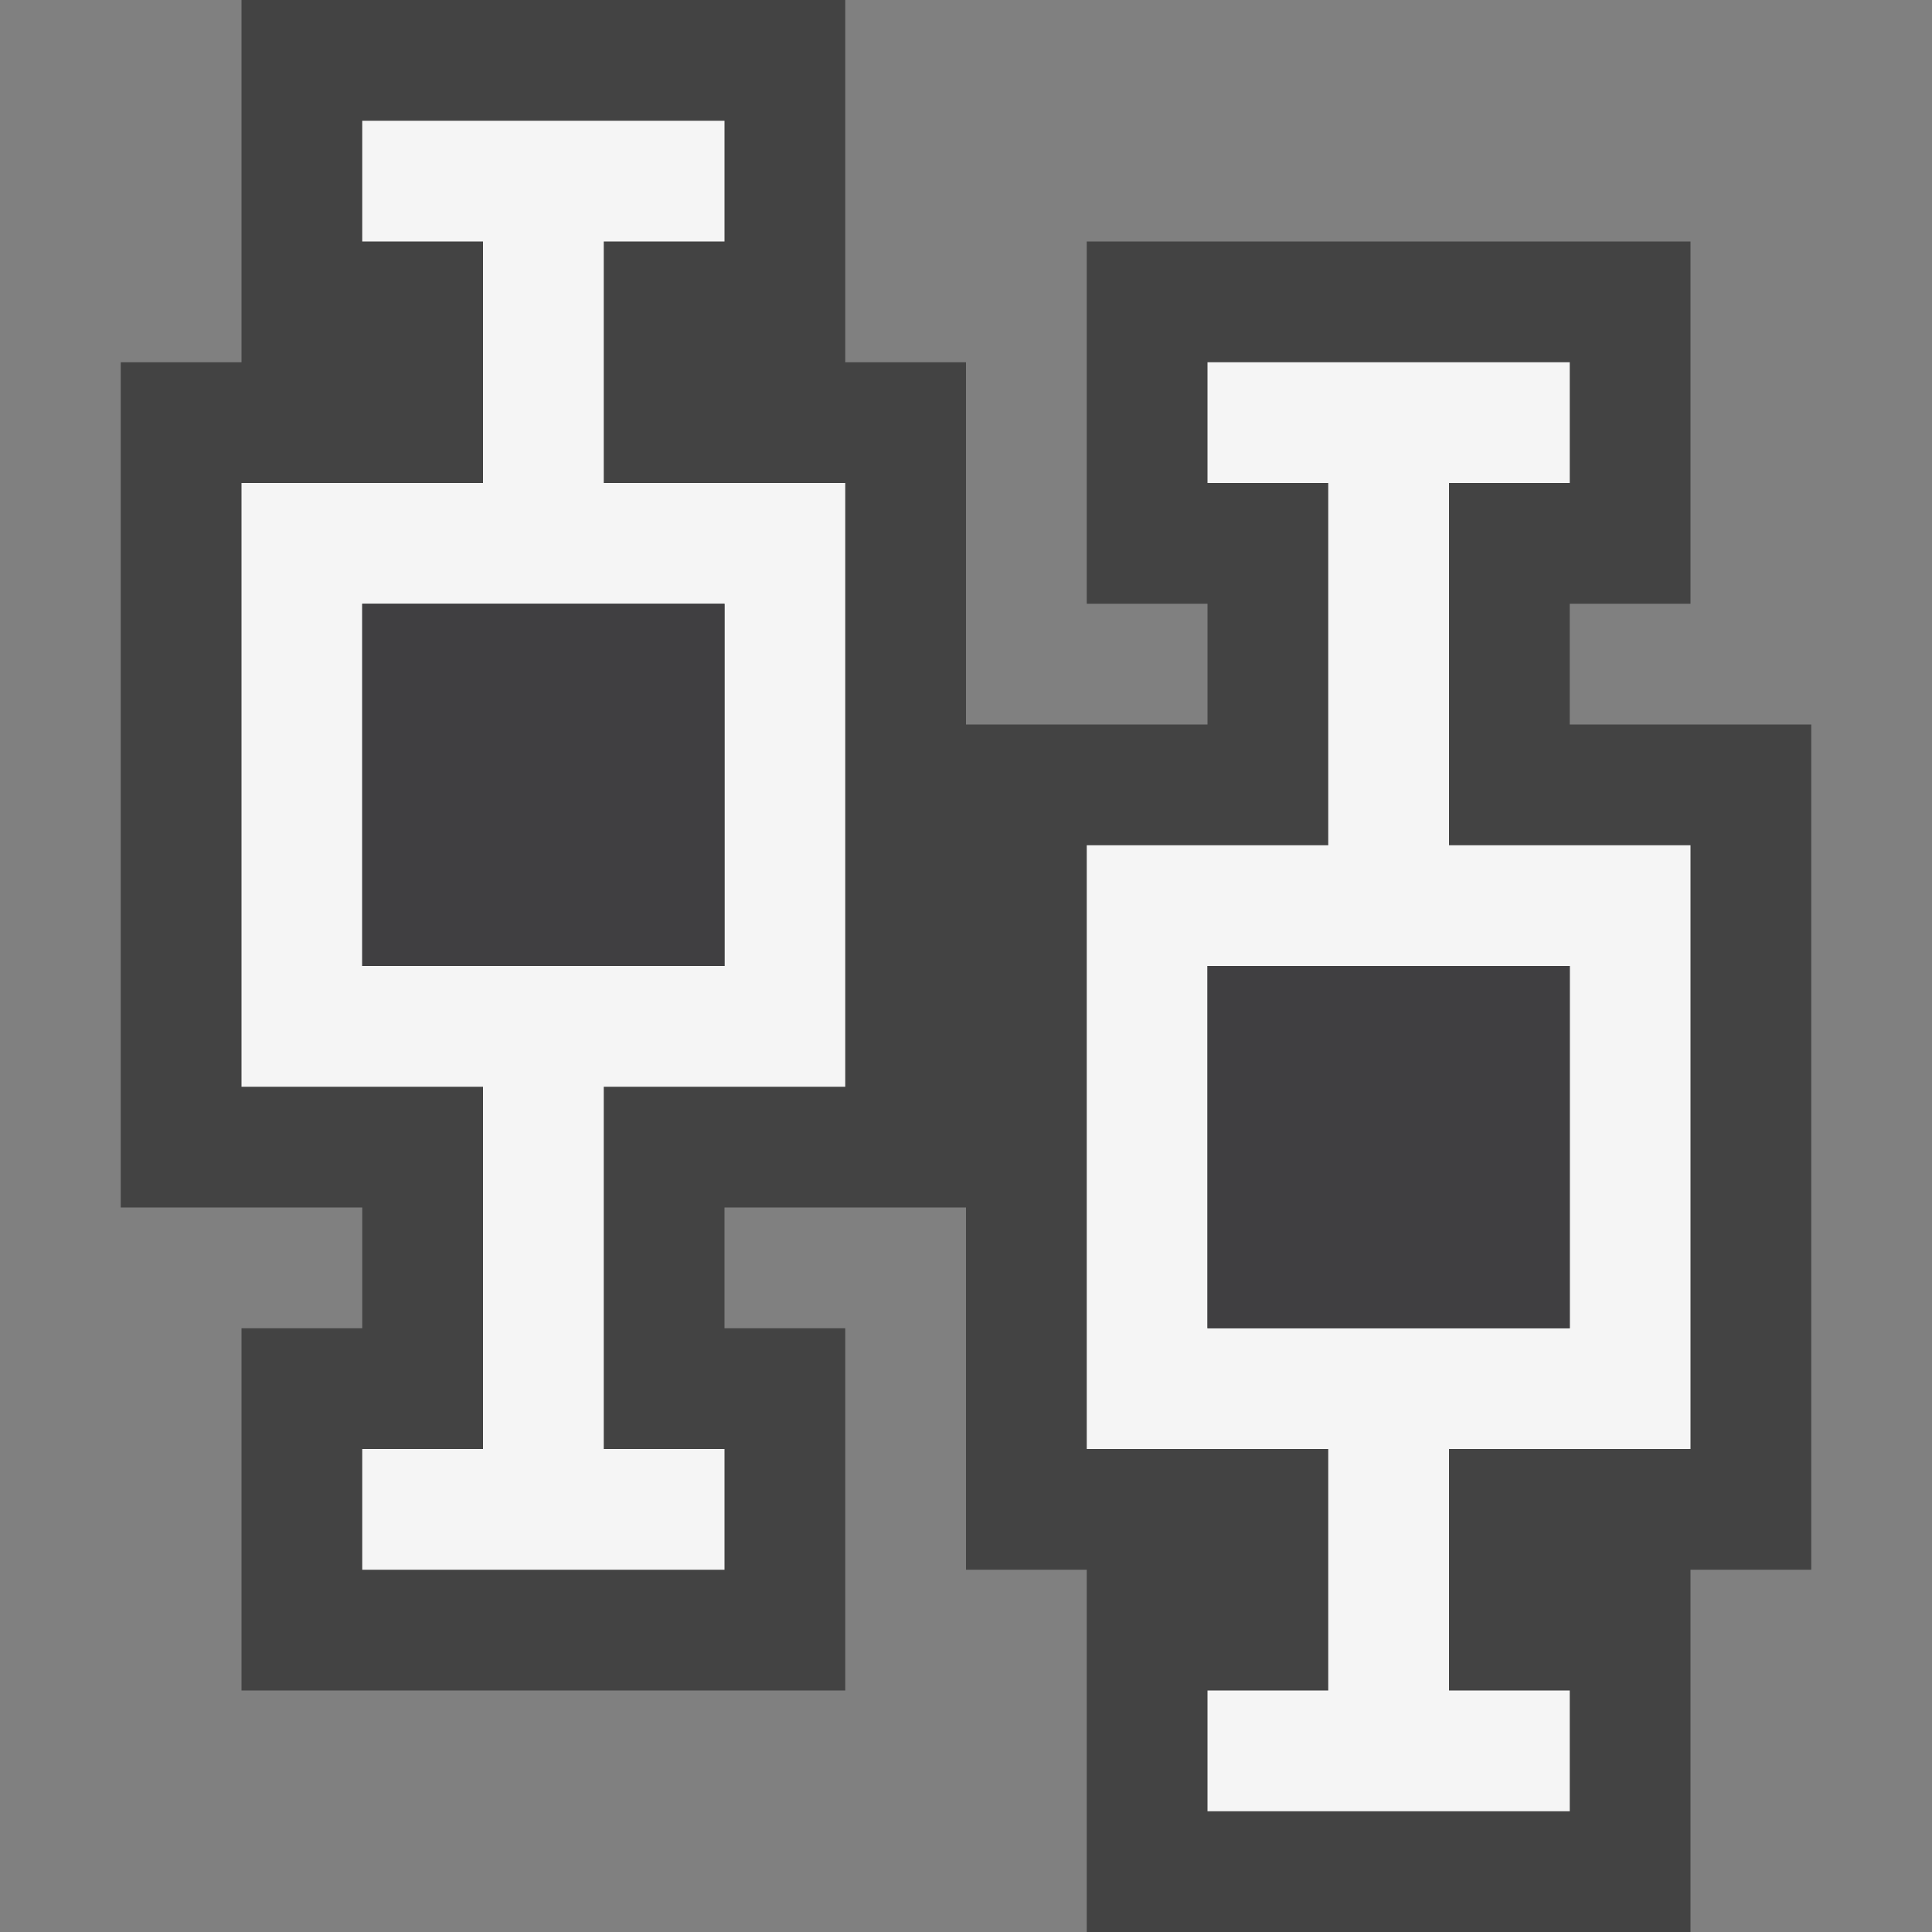 <svg xmlns="http://www.w3.org/2000/svg" width="16" height="16"><rect width="100%" height="100%" fill="#808080" stroke="none"/><style type="text/css">.icon-canvas-transparent{opacity:0;fill:#434343;} .icon-vs-out{fill:#434343;} .icon-vs-bg{fill:#f5f5f5;} .icon-vs-fg{fill:#403F41;}</style><path class="icon-canvas-transparent" d="M16 16h-16v-16h16v16z" id="canvas"/><path class="icon-vs-out" d="M15 6v7h-1v3h-5v-3h-1v-3h-2v1h1v3h-5v-3h1v-1h-2v-7h1v-3h5v3h1v3h2v-1h-1v-3h5v3h-1v1h2z" id="outline"/><path class="icon-vs-bg" d="M5 2h1v-1h-3v1h1v2h-2v5h2v3h-1v1h3v-1h-1v-3h2v-5h-2v-2zm1 3v3h-3v-3h3zm8 7v-5h-2v-3h1v-1h-3v1h1v3h-2v5h2v2h-1v1h3v-1h-1v-2h2zm-4-1v-3h3v3h-3z" id="iconBg"/><path class="icon-vs-fg" d="M3 5h3v3h-3v-3zm7 3v3h3v-3h-3z" id="iconFg"/></svg>